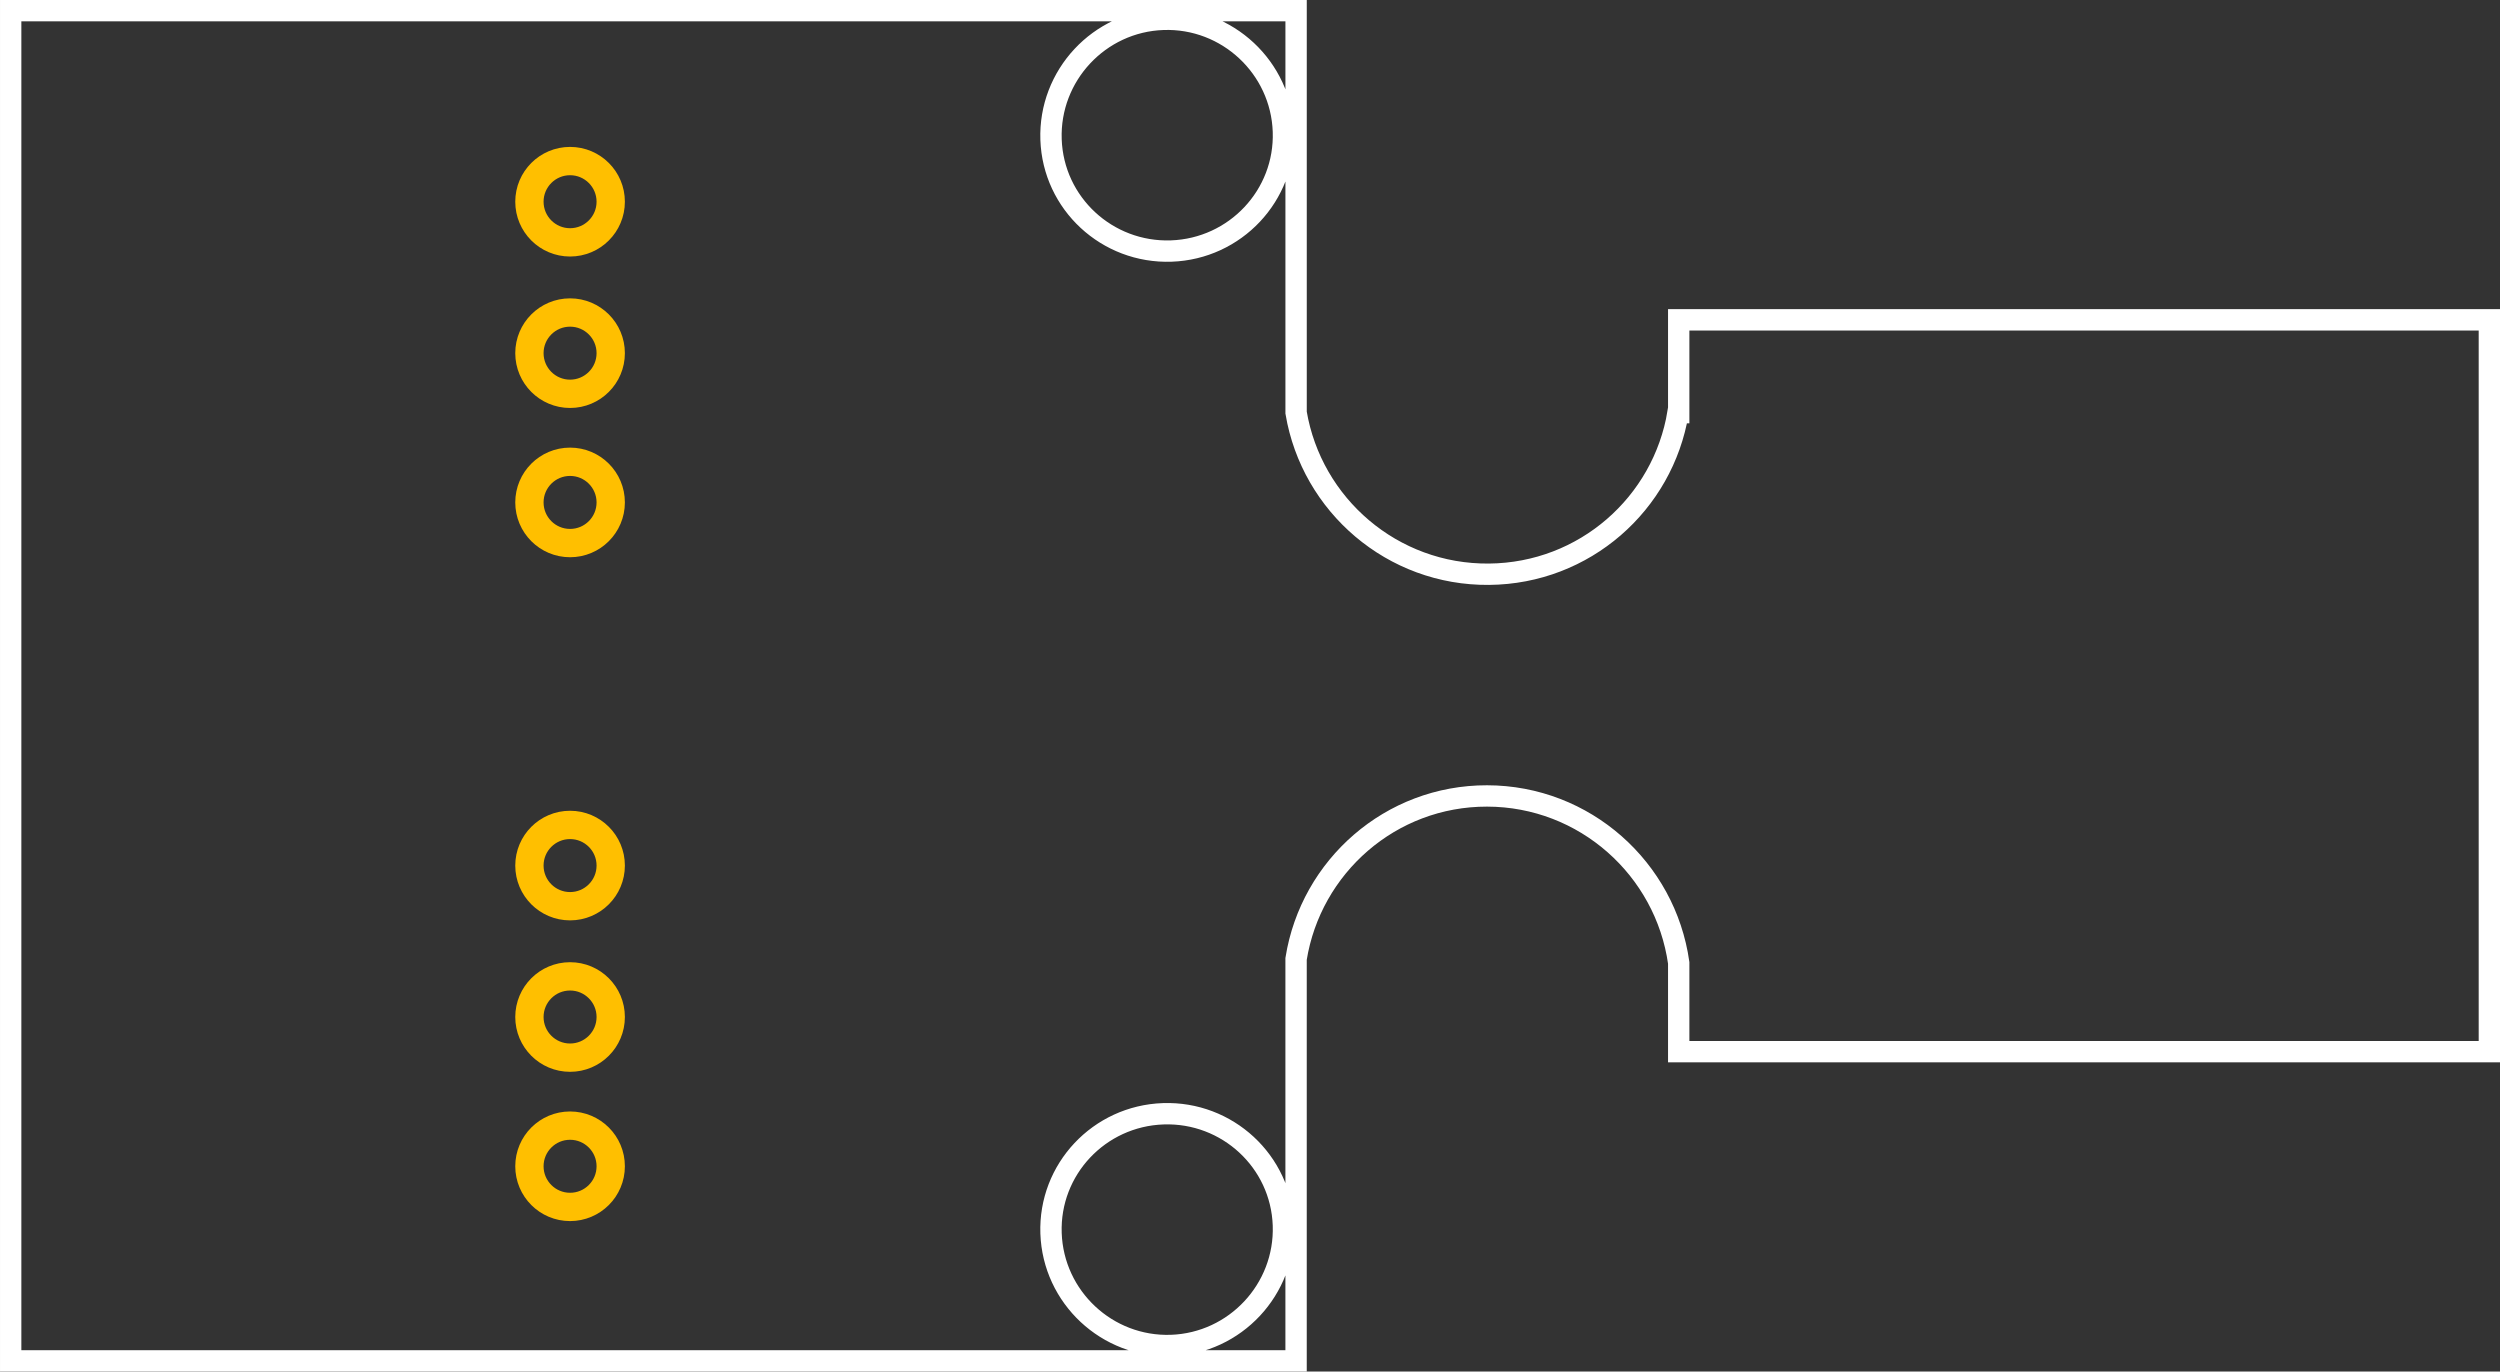 <?xml version='1.0' encoding='UTF-8' standalone='no'?>
<!-- Created with Inkscape (http://www.inkscape.org/) -->
<svg width="116.999" xmlns:rdf="http://www.w3.org/1999/02/22-rdf-syntax-ns#" version="1.1" xmlns="http://www.w3.org/2000/svg" height="64.187" xmlns:sodipodi="http://sodipodi.sourceforge.net/DTD/sodipodi-0.dtd" xmlns:cc="http://creativecommons.org/ns#" id="svg13281" xmlns:dc="http://purl.org/dc/elements/1.1/" xmlns:svg="http://www.w3.org/2000/svg" xmlns:inkscape="http://www.inkscape.org/namespaces/inkscape">
 <rect width="100%" height="100%" fill="#333333" stroke="none"/>
 <g id="copper0">
  <defs id="defs13283"/>
  <sodipodi:namedview fit-margin-top="0" fit-margin-left="0" showgrid="false" fit-margin-bottom="0" pagecolor="#ffffff" bordercolor="#666666" id="base" borderopacity="1.0" fit-margin-right="0"/>
  <g id="layer1" transform="translate(-316.851,-500.269)">
   <g id="g4552">
    <path style="fill:none;stroke:#ffffff;stroke-width:0.999;stroke-miterlimit:4;stroke-opacity:1;stroke-dasharray:none" id="rect11341" d="m 317.351,500.768 0,63.188 60.156,0 0,-18.812 c 0.692,-4.323 4.419,-7.631 8.938,-7.625 4.575,0.007 8.348,3.409 8.969,7.812 l 0,4.156 37.938,0 0,-34.25 -37.938,0 0,4.344 -0.031,0 c -0.705,4.262 -4.374,7.52 -8.844,7.562 -4.524,0.043 -8.302,-3.237 -9.031,-7.562 l 0,-18.812 -60.156,0 z m 53.938,0.406 c 3,-0.103 5.522,2.258 5.625,5.25 0.103,2.99 -2.251,5.489 -5.25,5.594 -3,0.103 -5.522,-2.227 -5.625,-5.219 -0.103,-2.992 2.25,-5.522 5.25,-5.625 z m 0,51.219 c 3,-0.103 5.522,2.227 5.625,5.219 0.103,2.99 -2.251,5.52 -5.25,5.625 -3,0.103 -5.522,-2.258 -5.625,-5.25 -0.103,-2.992 2.25,-5.491 5.25,-5.594 z"/>
    <circle cx="17.008" cy="28.035" connectorname="GND" style="fill:none;stroke:#ffbf00;stroke-width:1.06;stroke-opacity:1" r="1.522" id="circle18149-3-7" d="m 18.53,28.035 c 0,0.841 -0.681,1.522 -1.522,1.522 -0.841,0 -1.522,-0.681 -1.522,-1.522 0,-0.841 0.681,-1.522 1.522,-1.522 0.841,0 1.522,0.681 1.522,1.522 z" transform="matrix(-1.25,0,0,-1.25,364.79,575.821)"/>
    <circle cx="17.008" cy="22.365" connectorname="VBAT" style="fill:none;stroke:#ffbf00;stroke-width:1.06;stroke-opacity:1" r="1.522" id="circle18151-3-6" d="m 18.53,22.365 c 0,0.841 -0.681,1.522 -1.522,1.522 -0.841,0 -1.522,-0.681 -1.522,-1.522 0,-0.841 0.681,-1.522 1.522,-1.522 0.841,0 1.522,0.681 1.522,1.522 z" transform="matrix(-1.25,0,0,-1.25,364.79,575.821)"/>
    <circle cx="17.008" cy="28.035" connectorname="GND" style="fill:none;stroke:#ffbf00;stroke-width:1.06;stroke-opacity:1" r="1.522" id="circle18149-3-7-0" d="m 18.53,28.035 c 0,0.841 -0.681,1.522 -1.522,1.522 -0.841,0 -1.522,-0.681 -1.522,-1.522 0,-0.841 0.681,-1.522 1.522,-1.522 0.841,0 1.522,0.681 1.522,1.522 z" transform="matrix(-1.25,0,0,-1.25,364.79,589.894)"/>
    <circle cx="17.008" cy="28.035" connectorname="GND" style="fill:none;stroke:#ffbf00;stroke-width:1.06;stroke-opacity:1" r="1.522" id="circle18149-3-7-6" d="m 18.53,28.035 c 0,0.841 -0.681,1.522 -1.522,1.522 -0.841,0 -1.522,-0.681 -1.522,-1.522 0,-0.841 0.681,-1.522 1.522,-1.522 0.841,0 1.522,0.681 1.522,1.522 z" transform="matrix(-1.25,0,0,-1.25,364.79,544.753)"/>
    <circle cx="17.008" cy="22.365" connectorname="VBAT" style="fill:none;stroke:#ffbf00;stroke-width:1.06;stroke-opacity:1" r="1.522" id="circle18151-3-6-2" d="m 18.53,22.365 c 0,0.841 -0.681,1.522 -1.522,1.522 -0.841,0 -1.522,-0.681 -1.522,-1.522 0,-0.841 0.681,-1.522 1.522,-1.522 0.841,0 1.522,0.681 1.522,1.522 z" transform="matrix(-1.25,0,0,-1.25,364.79,544.753)"/>
    <circle cx="17.008" cy="28.035" connectorname="GND" style="fill:none;stroke:#ffbf00;stroke-width:1.06;stroke-opacity:1" r="1.522" id="circle18149-3-7-0-0" d="m 18.53,28.035 c 0,0.841 -0.681,1.522 -1.522,1.522 -0.841,0 -1.522,-0.681 -1.522,-1.522 0,-0.841 0.681,-1.522 1.522,-1.522 0.841,0 1.522,0.681 1.522,1.522 z" transform="matrix(-1.25,0,0,-1.25,364.79,558.826)"/>
   </g>
  </g>
  <rect width="5" x="24.246" y="37.84" fill="none" height="5" id="connector3"/>
  <rect width="5" x="24.133" y="45.051" fill="none" height="5" id="connector4"/>
  <rect width="5" x="24.246" y="52.037" fill="none" height="5" id="connector5"/>
  <rect width="5" x="24.25" y="6.843" fill="none" height="5" id="connector0"/>
  <rect width="5" x="23.999" y="13.931" fill="none" height="5" id="connector1"/>
  <rect width="5" x="24.359" y="20.938" fill="none" height="5" id="connector2"/>
 </g>
</svg>
